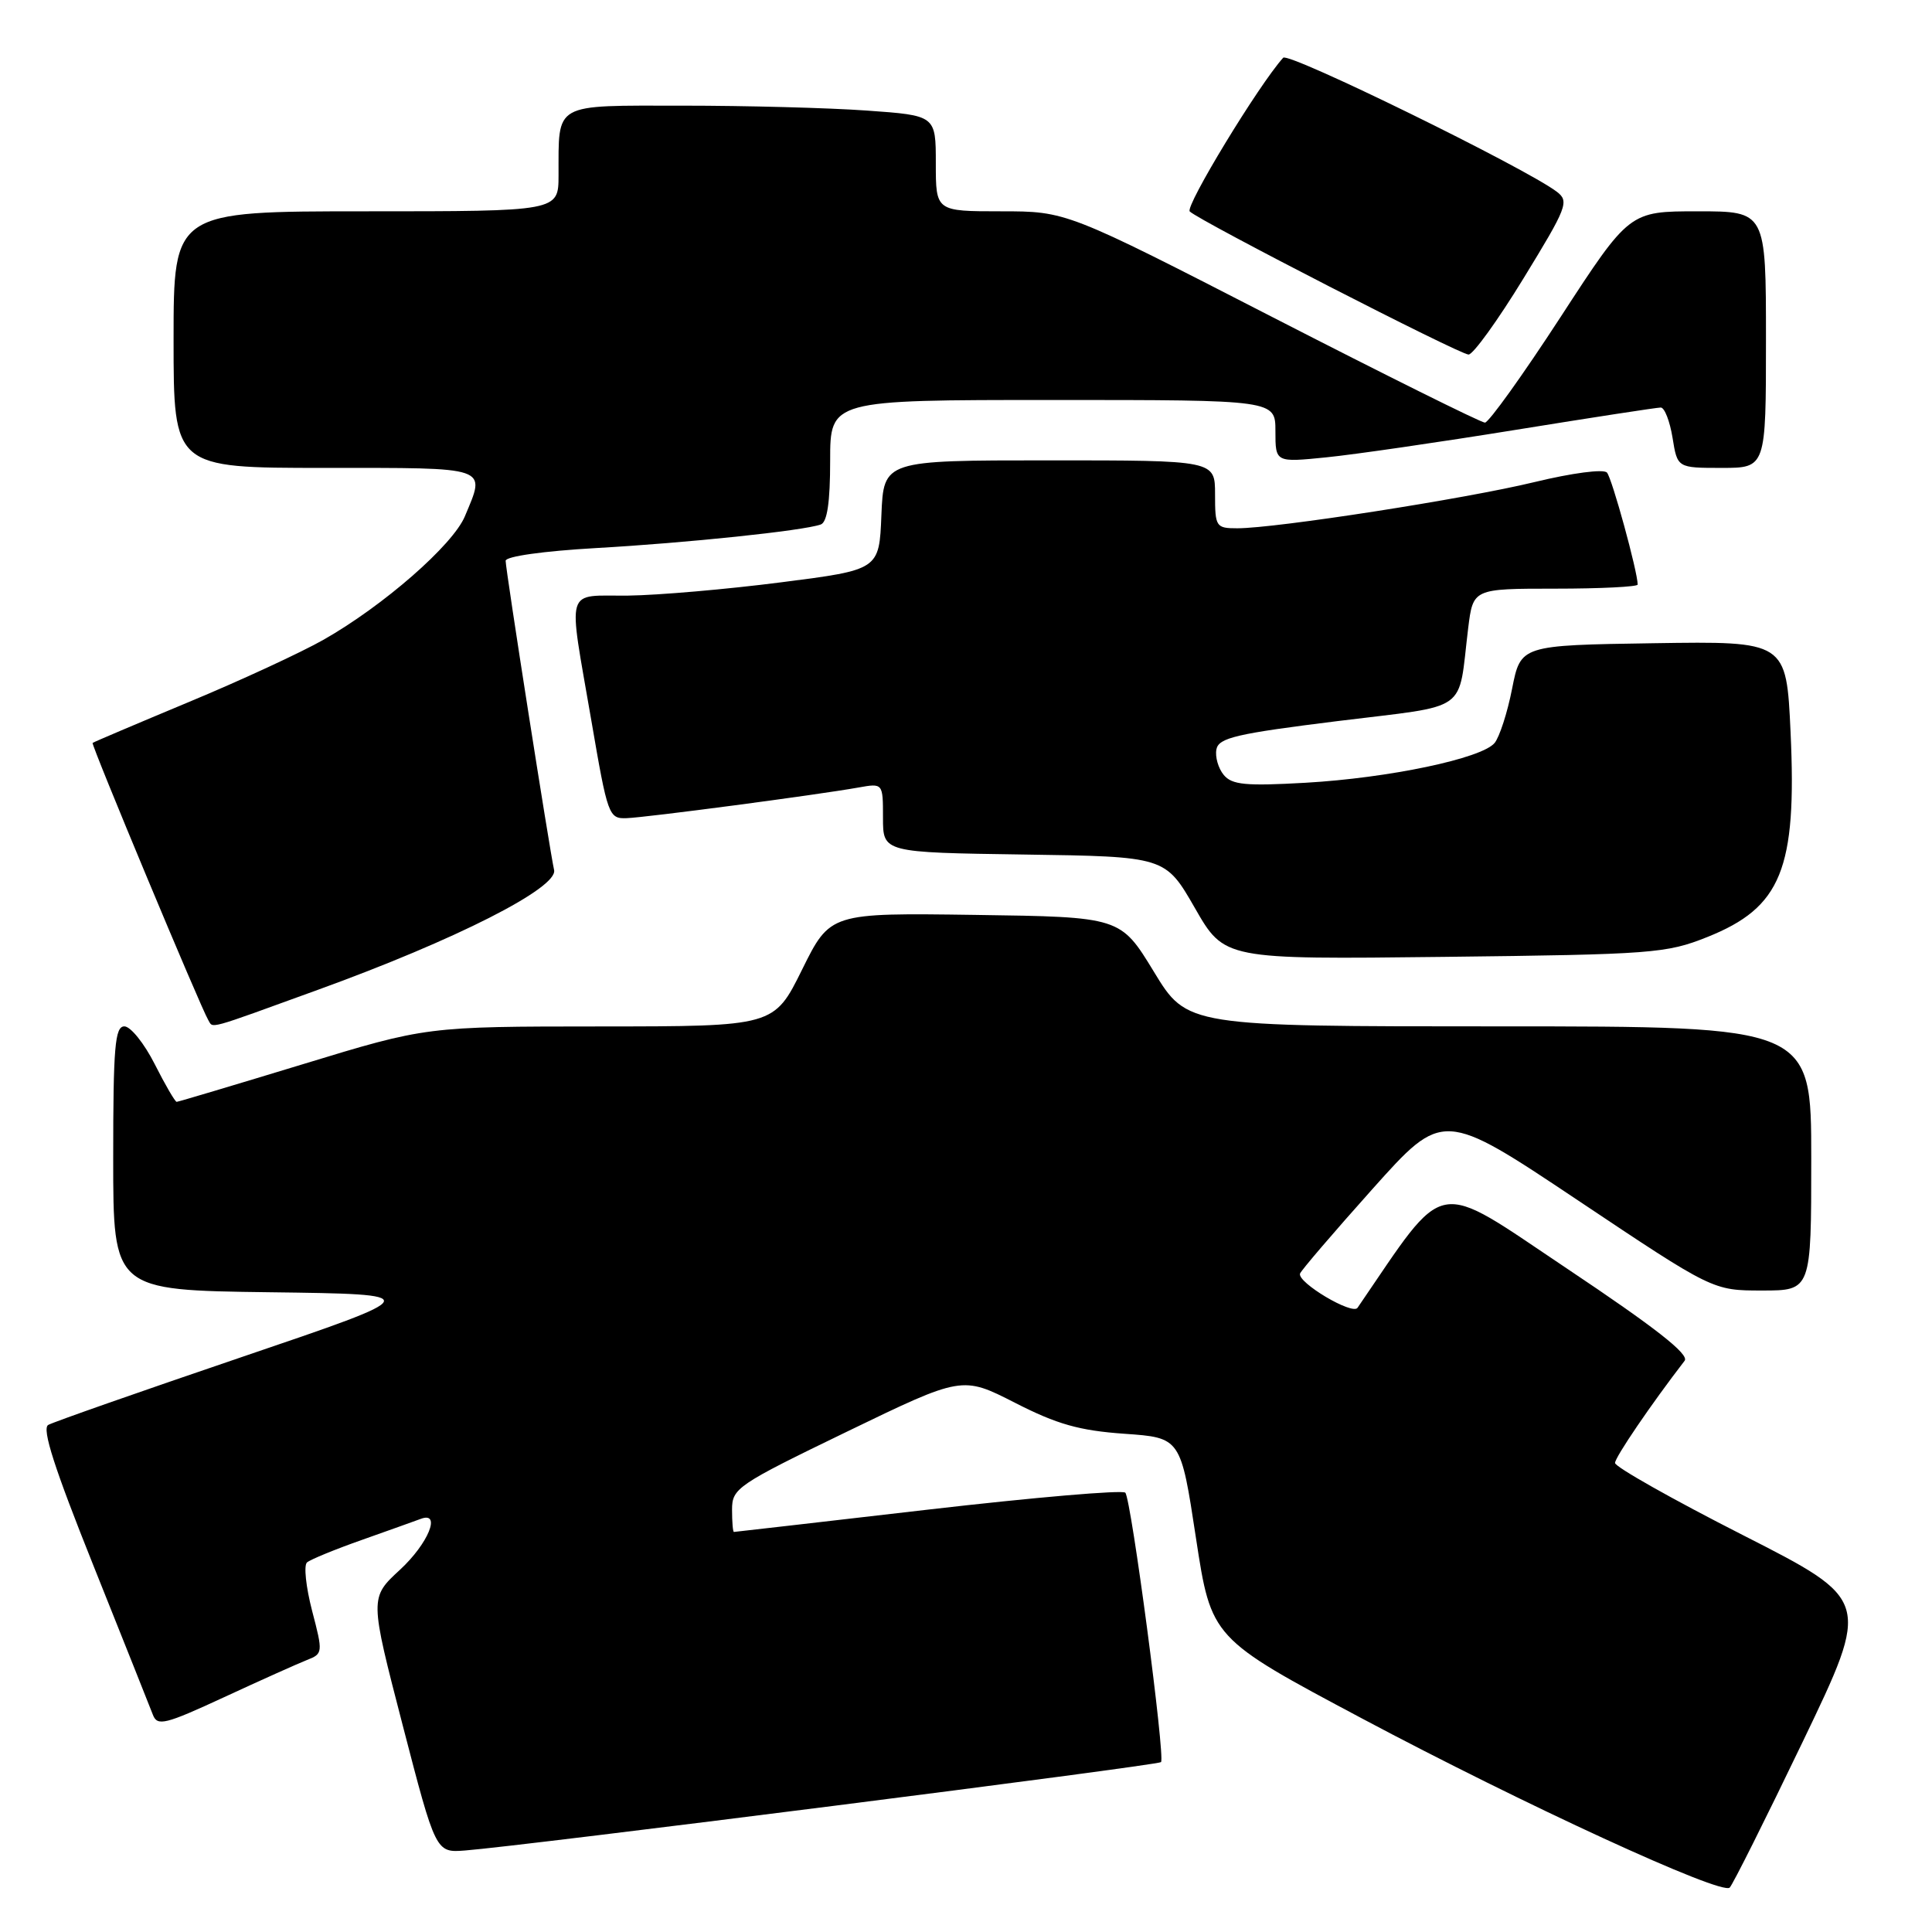 <?xml version="1.0" encoding="UTF-8" standalone="no"?>
<!DOCTYPE svg PUBLIC "-//W3C//DTD SVG 1.1//EN" "http://www.w3.org/Graphics/SVG/1.1/DTD/svg11.dtd" >
<svg xmlns="http://www.w3.org/2000/svg" xmlns:xlink="http://www.w3.org/1999/xlink" version="1.1" viewBox="0 0 256 256">
 <g >
 <path fill="currentColor"
d=" M 238.88 230.77 C 247.88 212.03 247.88 212.03 230.94 203.41 C 221.62 198.67 214.00 194.37 214.00 193.85 C 214.00 193.09 218.81 186.03 223.22 180.31 C 223.88 179.47 219.36 175.93 207.66 168.11 C 189.75 156.14 191.89 155.74 179.88 173.29 C 179.20 174.29 171.89 169.94 172.26 168.76 C 172.39 168.35 176.71 163.31 181.85 157.56 C 191.20 147.11 191.20 147.11 209.08 159.05 C 226.96 171.00 226.96 171.00 233.48 171.00 C 240.00 171.00 240.00 171.00 240.00 153.50 C 240.00 136.00 240.00 136.00 198.65 136.00 C 157.30 136.00 157.30 136.00 152.89 128.75 C 148.47 121.50 148.47 121.50 129.24 121.23 C 110.00 120.96 110.00 120.96 106.28 128.48 C 102.56 136.00 102.56 136.00 79.53 136.01 C 56.50 136.02 56.50 136.02 40.14 141.01 C 31.14 143.75 23.61 146.00 23.41 146.00 C 23.20 146.00 21.89 143.75 20.50 141.00 C 19.11 138.25 17.30 136.00 16.48 136.00 C 15.23 136.00 15.00 138.70 15.00 153.48 C 15.00 170.96 15.00 170.96 35.75 171.23 C 56.50 171.50 56.50 171.50 32.05 179.81 C 18.61 184.38 7.06 188.43 6.39 188.81 C 5.52 189.31 7.22 194.57 12.40 207.50 C 16.36 217.40 19.90 226.28 20.26 227.22 C 20.85 228.76 21.87 228.51 29.71 224.88 C 34.54 222.64 39.48 220.43 40.67 219.96 C 42.79 219.13 42.81 218.99 41.35 213.42 C 40.54 210.29 40.23 207.42 40.68 207.03 C 41.13 206.64 44.42 205.29 48.00 204.03 C 51.58 202.76 55.06 201.52 55.75 201.26 C 58.52 200.21 56.76 204.53 52.99 208.01 C 48.98 211.71 48.98 211.71 53.36 228.61 C 57.74 245.50 57.74 245.50 61.62 245.20 C 69.12 244.63 153.41 233.93 153.84 233.49 C 154.43 232.90 149.90 198.68 149.11 197.79 C 148.76 197.40 137.01 198.41 122.99 200.03 C 108.97 201.65 97.39 202.99 97.25 202.99 C 97.11 203.00 97.00 201.67 97.00 200.04 C 97.00 197.20 97.67 196.75 112.25 189.69 C 127.50 182.31 127.50 182.31 134.50 185.88 C 140.07 188.73 143.03 189.56 148.97 189.98 C 156.45 190.50 156.45 190.50 158.47 203.79 C 160.50 217.08 160.50 217.08 180.50 227.72 C 201.93 239.12 228.06 251.14 229.19 250.12 C 229.57 249.78 233.93 241.07 238.88 230.77 Z  M 42.14 131.15 C 60.37 124.54 73.96 117.64 73.42 115.28 C 72.83 112.66 67.00 75.50 67.00 74.31 C 67.00 73.72 72.01 73.02 79.00 72.62 C 91.02 71.94 106.40 70.33 108.75 69.50 C 109.61 69.20 110.00 66.55 110.00 61.03 C 110.00 53.00 110.00 53.00 139.50 53.00 C 169.00 53.00 169.00 53.00 169.00 57.14 C 169.00 61.28 169.00 61.28 175.75 60.60 C 179.46 60.23 190.74 58.59 200.82 56.96 C 210.90 55.33 219.55 54.00 220.06 54.00 C 220.56 54.00 221.26 55.80 221.62 58.00 C 222.26 62.00 222.26 62.00 228.13 62.00 C 234.00 62.00 234.00 62.00 234.00 45.00 C 234.00 28.00 234.00 28.00 224.95 28.00 C 215.90 28.00 215.90 28.00 206.79 42.00 C 201.78 49.70 197.26 56.00 196.76 56.00 C 196.25 56.00 183.57 49.70 168.57 42.00 C 141.31 28.00 141.31 28.00 132.65 28.00 C 124.00 28.00 124.00 28.00 124.00 21.65 C 124.00 15.30 124.00 15.30 114.85 14.65 C 109.81 14.29 98.84 14.00 90.46 14.00 C 73.15 14.00 74.04 13.50 74.01 23.25 C 74.00 28.00 74.00 28.00 48.50 28.00 C 23.00 28.00 23.00 28.00 23.00 45.00 C 23.00 62.00 23.00 62.00 43.00 62.00 C 65.10 62.00 64.38 61.75 61.60 68.41 C 60.01 72.22 50.81 80.26 42.87 84.77 C 39.91 86.45 31.88 90.17 25.00 93.03 C 18.12 95.90 12.40 98.33 12.27 98.44 C 12.04 98.63 26.63 133.59 27.59 135.15 C 28.29 136.28 27.10 136.61 42.14 131.15 Z  M 226.23 124.16 C 236.03 120.24 238.10 115.17 237.26 97.02 C 236.70 84.96 236.70 84.96 219.10 85.23 C 201.50 85.50 201.50 85.50 200.36 91.26 C 199.74 94.43 198.69 97.66 198.04 98.45 C 196.34 100.50 184.03 103.09 172.98 103.72 C 165.06 104.17 163.24 104.00 162.15 102.68 C 161.43 101.81 160.99 100.29 161.18 99.30 C 161.47 97.76 163.80 97.22 177.22 95.55 C 194.98 93.35 193.14 94.66 194.54 83.25 C 195.19 78.00 195.19 78.00 206.09 78.00 C 212.09 78.00 217.00 77.75 217.00 77.46 C 217.00 75.77 213.60 63.36 212.93 62.62 C 212.48 62.12 208.32 62.67 203.32 63.88 C 194.16 66.10 169.08 70.00 163.95 70.00 C 161.12 70.00 161.00 69.81 161.00 65.50 C 161.00 61.00 161.00 61.00 139.04 61.00 C 117.09 61.00 117.09 61.00 116.79 68.25 C 116.50 75.50 116.50 75.50 103.50 77.16 C 96.35 78.08 87.24 78.87 83.25 78.92 C 74.74 79.01 75.24 77.34 78.36 95.50 C 80.52 108.09 80.66 108.50 83.04 108.41 C 85.63 108.32 108.20 105.34 113.75 104.35 C 117.00 103.77 117.00 103.77 117.00 108.36 C 117.00 112.96 117.00 112.96 135.71 113.23 C 154.41 113.50 154.41 113.50 158.33 120.32 C 162.24 127.13 162.24 127.13 191.37 126.79 C 218.97 126.47 220.80 126.33 226.23 124.16 Z  M 201.87 36.89 C 207.66 27.44 207.95 26.68 206.29 25.41 C 202.16 22.27 170.74 6.87 170.03 7.65 C 166.77 11.27 156.98 27.38 157.65 28.02 C 159.00 29.31 193.38 46.96 194.59 46.98 C 195.19 46.99 198.47 42.45 201.87 36.89 Z "/>
</g>
</svg>